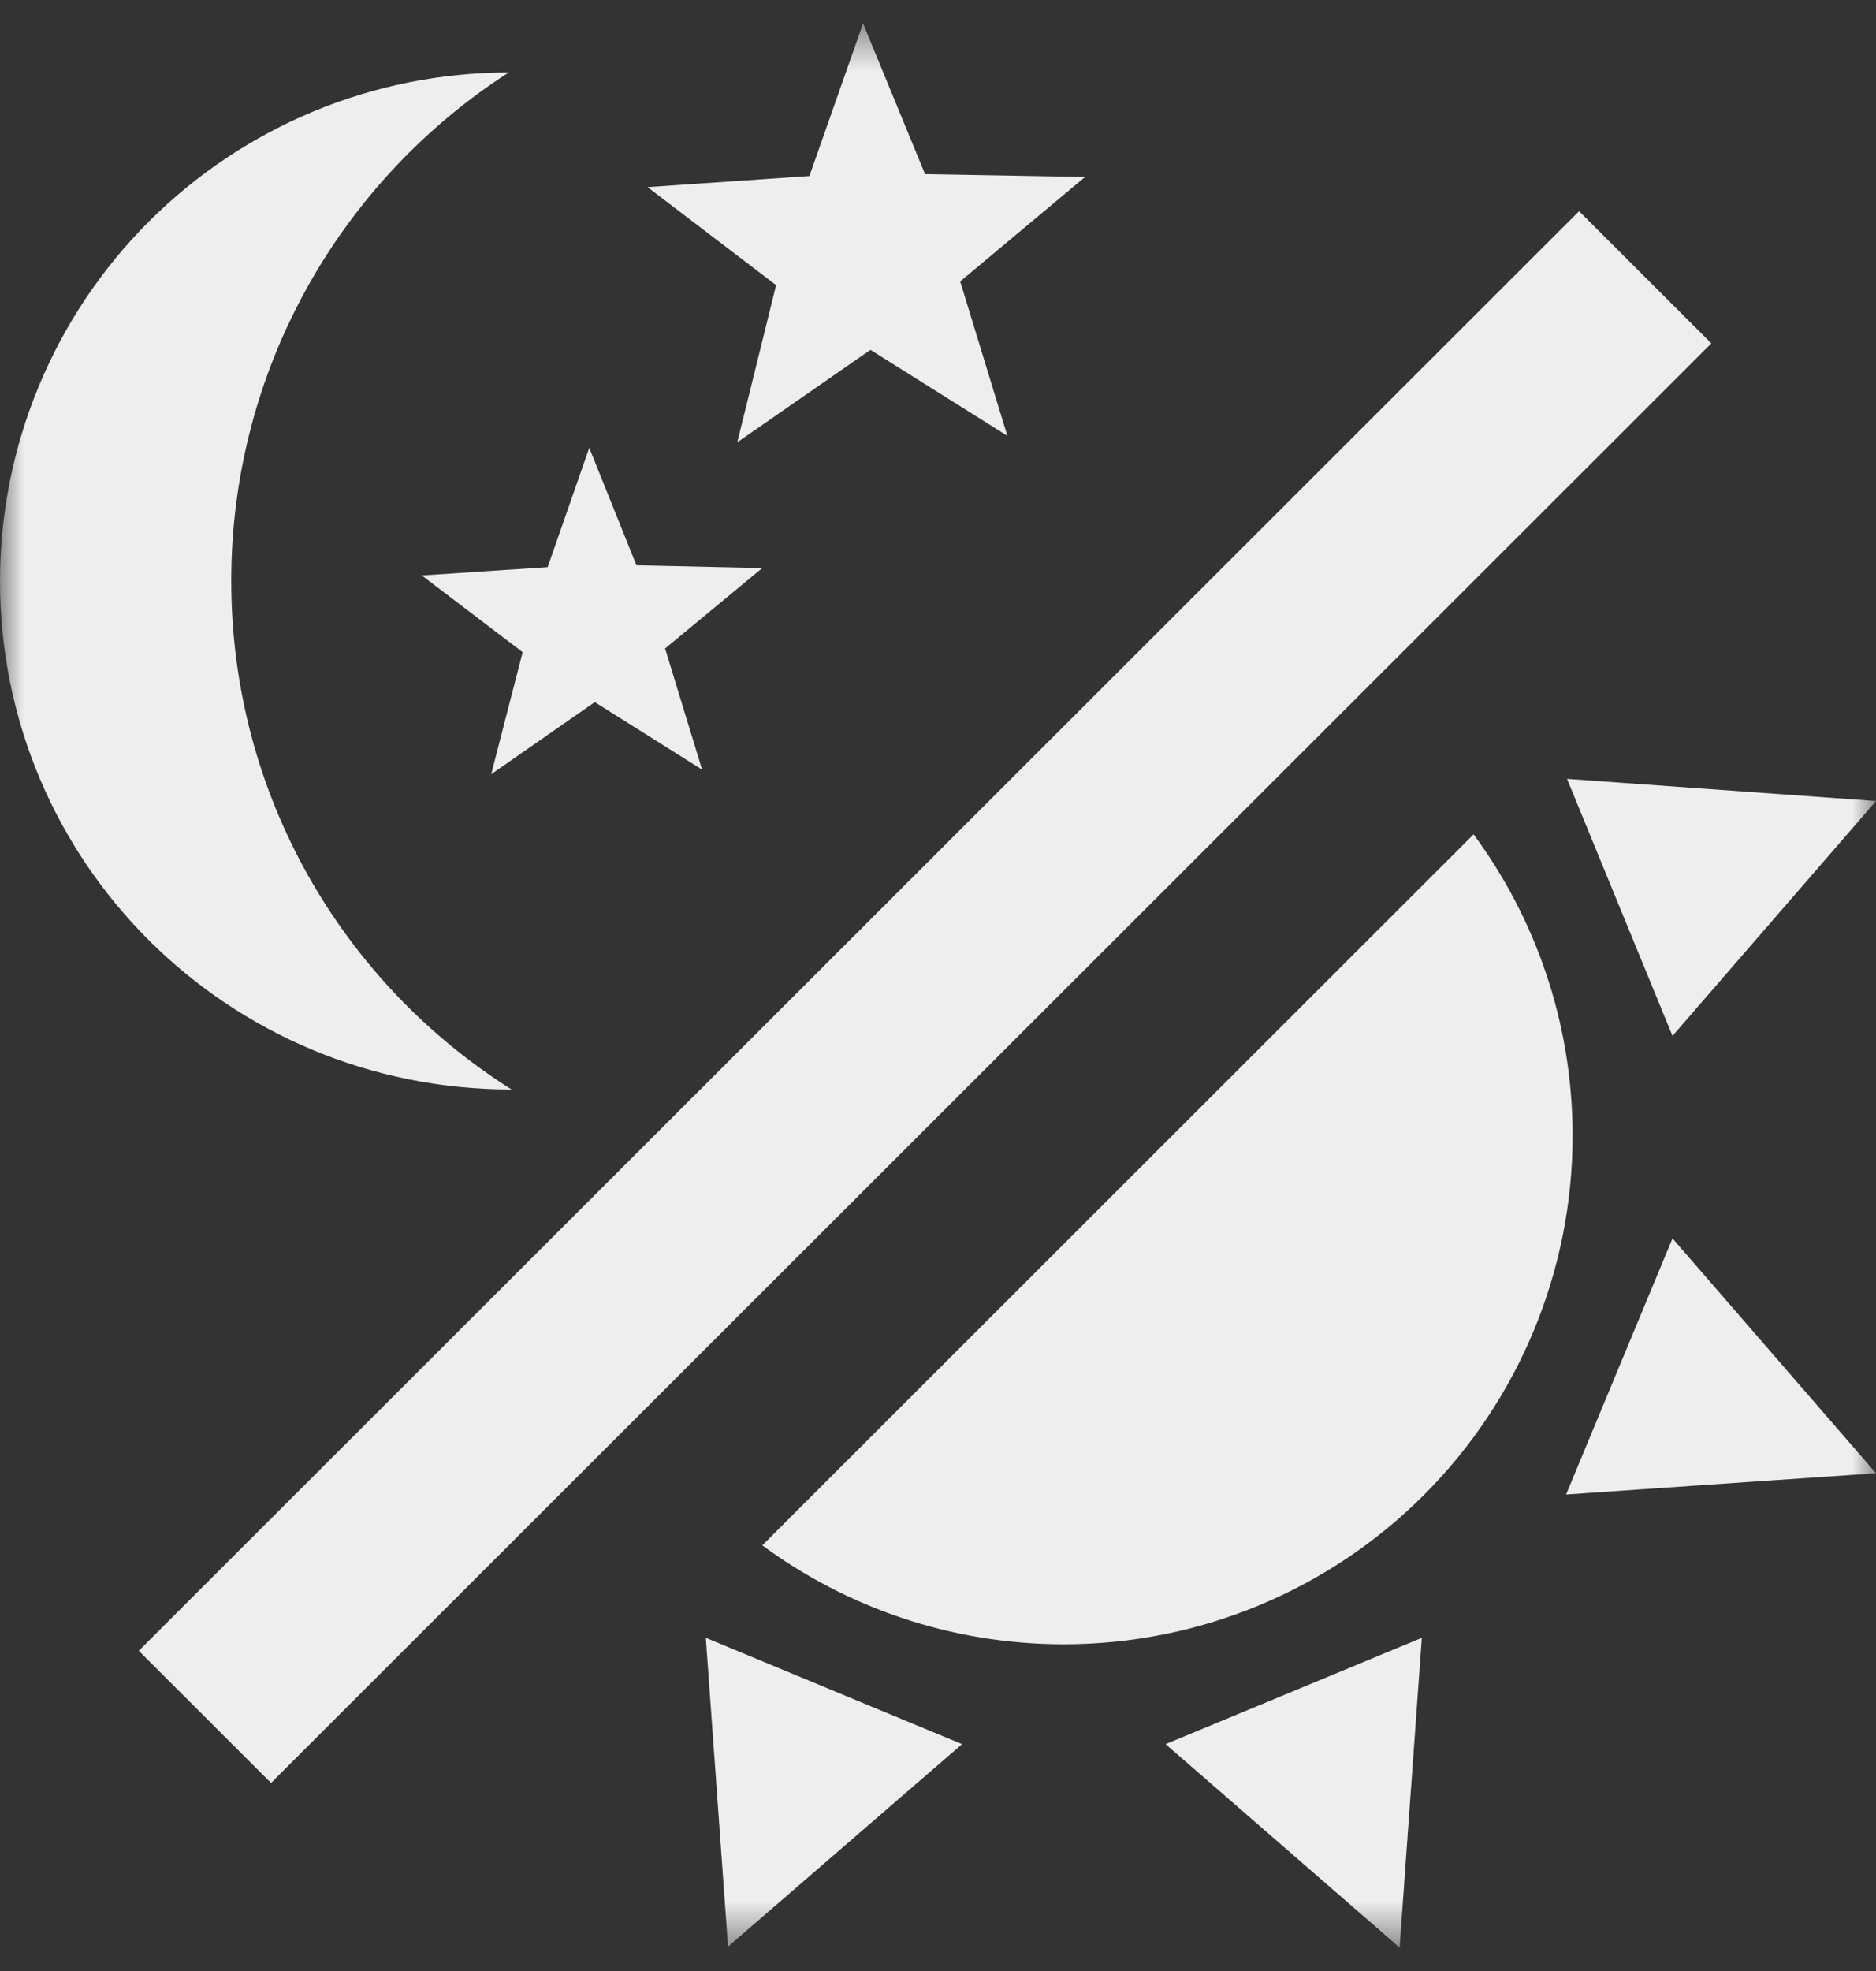 <svg width="40" height="42" viewBox="0 0 40 42" fill="none" xmlns="http://www.w3.org/2000/svg">
<rect x="0" y="0" width="40" height="42" fill="#333333" stroke="none"/>
<g clip-path="url(#clip0_4228_63)">
<mask id="mask0_4228_63" style="mask-type:luminance" maskUnits="userSpaceOnUse" x="0" y="0" width="40" height="42">
<path d="M40 0.5H0V41.5H40V0.5Z" fill="white"/>
</mask>
<g mask="url(#mask0_4228_63)">
<path d="M10.848 1.544C7.318 3.81 4.931 7.809 4.931 12.38C4.931 16.951 7.318 20.951 10.907 23.216C4.852 23.216 0 18.37 0 12.38C0 9.506 1.143 6.75 3.177 4.718C5.212 2.686 7.971 1.544 10.848 1.544Z" fill="#EEEEEE"/>
<path d="M14.97 16.4L12.682 14.961L10.473 16.498L11.144 13.897L8.994 12.262L11.677 12.085L12.564 9.543L13.57 12.045L16.253 12.104L14.181 13.819L14.97 16.4Z" fill="#EEEEEE"/>
<path d="M21.479 9.287L18.56 7.455L15.72 9.425L16.548 6.076L13.807 3.987L17.258 3.751L18.402 0.5L19.724 3.711L23.136 3.771L20.473 5.997L21.479 9.287Z" fill="#EEEEEE"/>
<path d="M33.669 4.5L36.489 7.317L5.779 37.993L2.959 35.176L33.669 4.5Z" fill="#EEEEEE"/>
<path d="M33.531 24.202C33.531 27.076 32.388 29.832 30.353 31.864C28.319 33.896 25.559 35.038 22.682 35.038C20.276 35.038 18.047 34.25 16.253 32.93L31.42 17.779C32.742 19.572 33.531 21.798 33.531 24.202Z" fill="#EEEEEE"/>
<path d="M33.392 31.846L35.661 26.389L40 31.393L33.392 31.846Z" fill="#EEEEEE"/>
<path d="M35.661 22.074L33.412 16.597L40 17.069L35.661 22.074Z" fill="#EEEEEE"/>
<path d="M24.852 37.166L30.316 34.9L29.842 41.5L24.852 37.166Z" fill="#EEEEEE"/>
<path d="M15.049 34.9L20.513 37.166L15.523 41.48L15.049 34.9Z" fill="#EEEEEE"/>
</g>
</g>
<defs>
<clipPath id="clip0_4228_63">
<rect width="40" height="41" fill="white" transform="translate(0 0.5)"/>
</clipPath>
</defs>
</svg>
